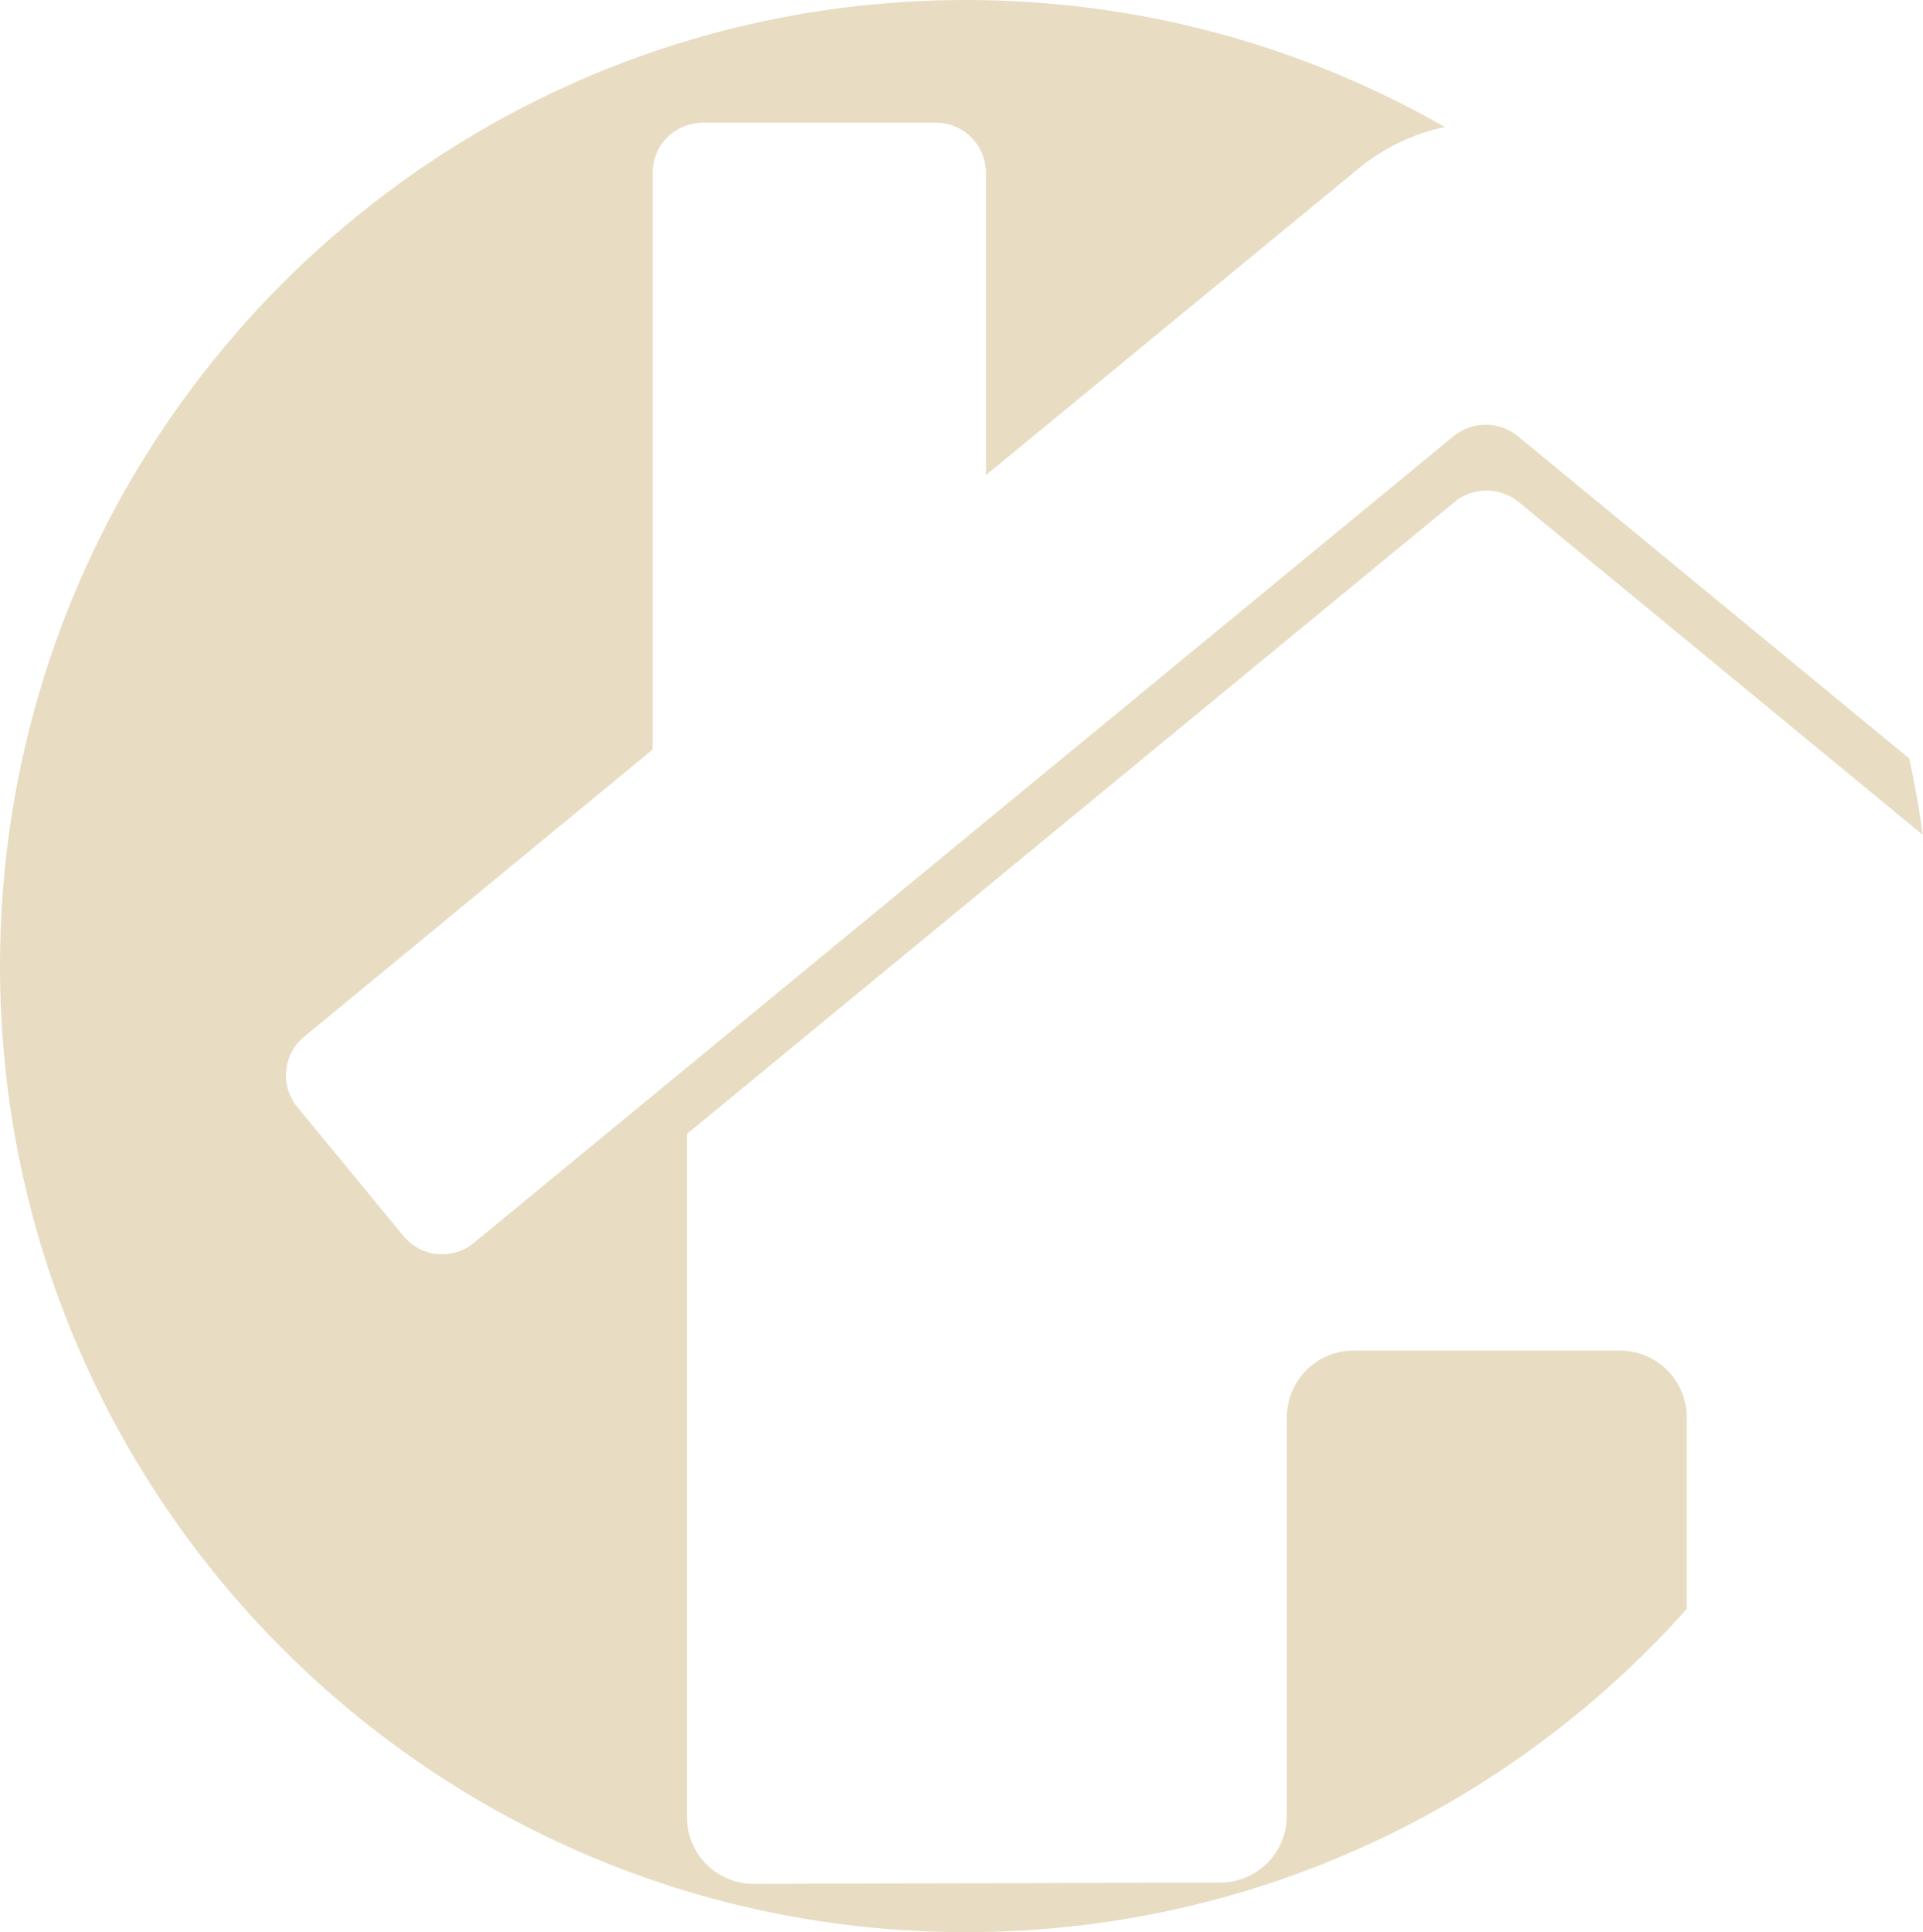 <svg width="6254" height="6282" viewBox="0 0 6254 6282" fill="none" xmlns="http://www.w3.org/2000/svg">
<path fill-rule="evenodd" clip-rule="evenodd" d="M5485.52 5231.29C4910.28 5876.04 4073.05 6282 3141 6282C1406.27 6282 0 4875.73 0 3141C0 1406.27 1406.27 0 3141 0C3707.97 0 4239.85 150.22 4699.02 413.03C4596.95 434.428 4500.85 480.2 4419.3 547.268L3206.39 1544.66V561.485C3206.39 518.391 3189.26 477.063 3158.77 446.591C3128.29 416.119 3086.94 399 3043.82 399H2285.16C2242.04 399 2200.69 416.119 2170.2 446.591C2139.71 477.063 2122.58 518.391 2122.58 561.485V2436.97L990.009 3370.04C973.389 3383.55 959.603 3400.2 949.443 3419.05C939.285 3437.9 932.954 3458.57 930.813 3479.87C928.673 3501.18 930.767 3522.69 936.973 3543.18C943.179 3563.67 953.376 3582.74 966.978 3599.28L1312.44 4019.03C1326.05 4035.48 1342.76 4049.1 1361.63 4059.09C1380.51 4069.09 1401.16 4075.26 1422.43 4077.28C1443.69 4079.29 1465.14 4077.09 1485.55 4070.82C1505.96 4064.54 1524.94 4054.31 1541.39 4040.7L4728.19 1417.38C4757.55 1393.72 4794.12 1380.83 4831.83 1380.83C4869.54 1380.83 4906.11 1393.72 4935.47 1417.38L6209.3 2466.02C6227.18 2547.67 6241.88 2630.51 6253.27 2714.4L4938.36 1631.56C4909.01 1607.9 4872.44 1595 4834.73 1595C4797.02 1595 4760.45 1607.9 4731.1 1631.56L2234 3686.89V5908.28C2234 5965.76 2256.84 6020.88 2297.48 6061.52C2338.13 6102.17 2393.26 6125 2450.75 6125L3968.27 6120.8C3996.79 6120.8 4025.03 6115.17 4051.38 6104.24C4077.72 6093.31 4101.64 6077.28 4121.78 6057.09C4141.91 6036.89 4157.86 6012.92 4168.72 5986.55C4179.57 5960.17 4185.11 5931.92 4185.02 5903.4V4607.95C4185.02 4550.48 4207.86 4495.35 4248.51 4454.71C4289.15 4414.07 4344.29 4391.23 4401.77 4391.23H5268.77C5326.26 4391.23 5381.39 4414.07 5422.04 4454.71C5462.68 4495.35 5485.52 4550.48 5485.52 4607.95V5231.29Z" fill="#E8DDC3"/>
</svg>
